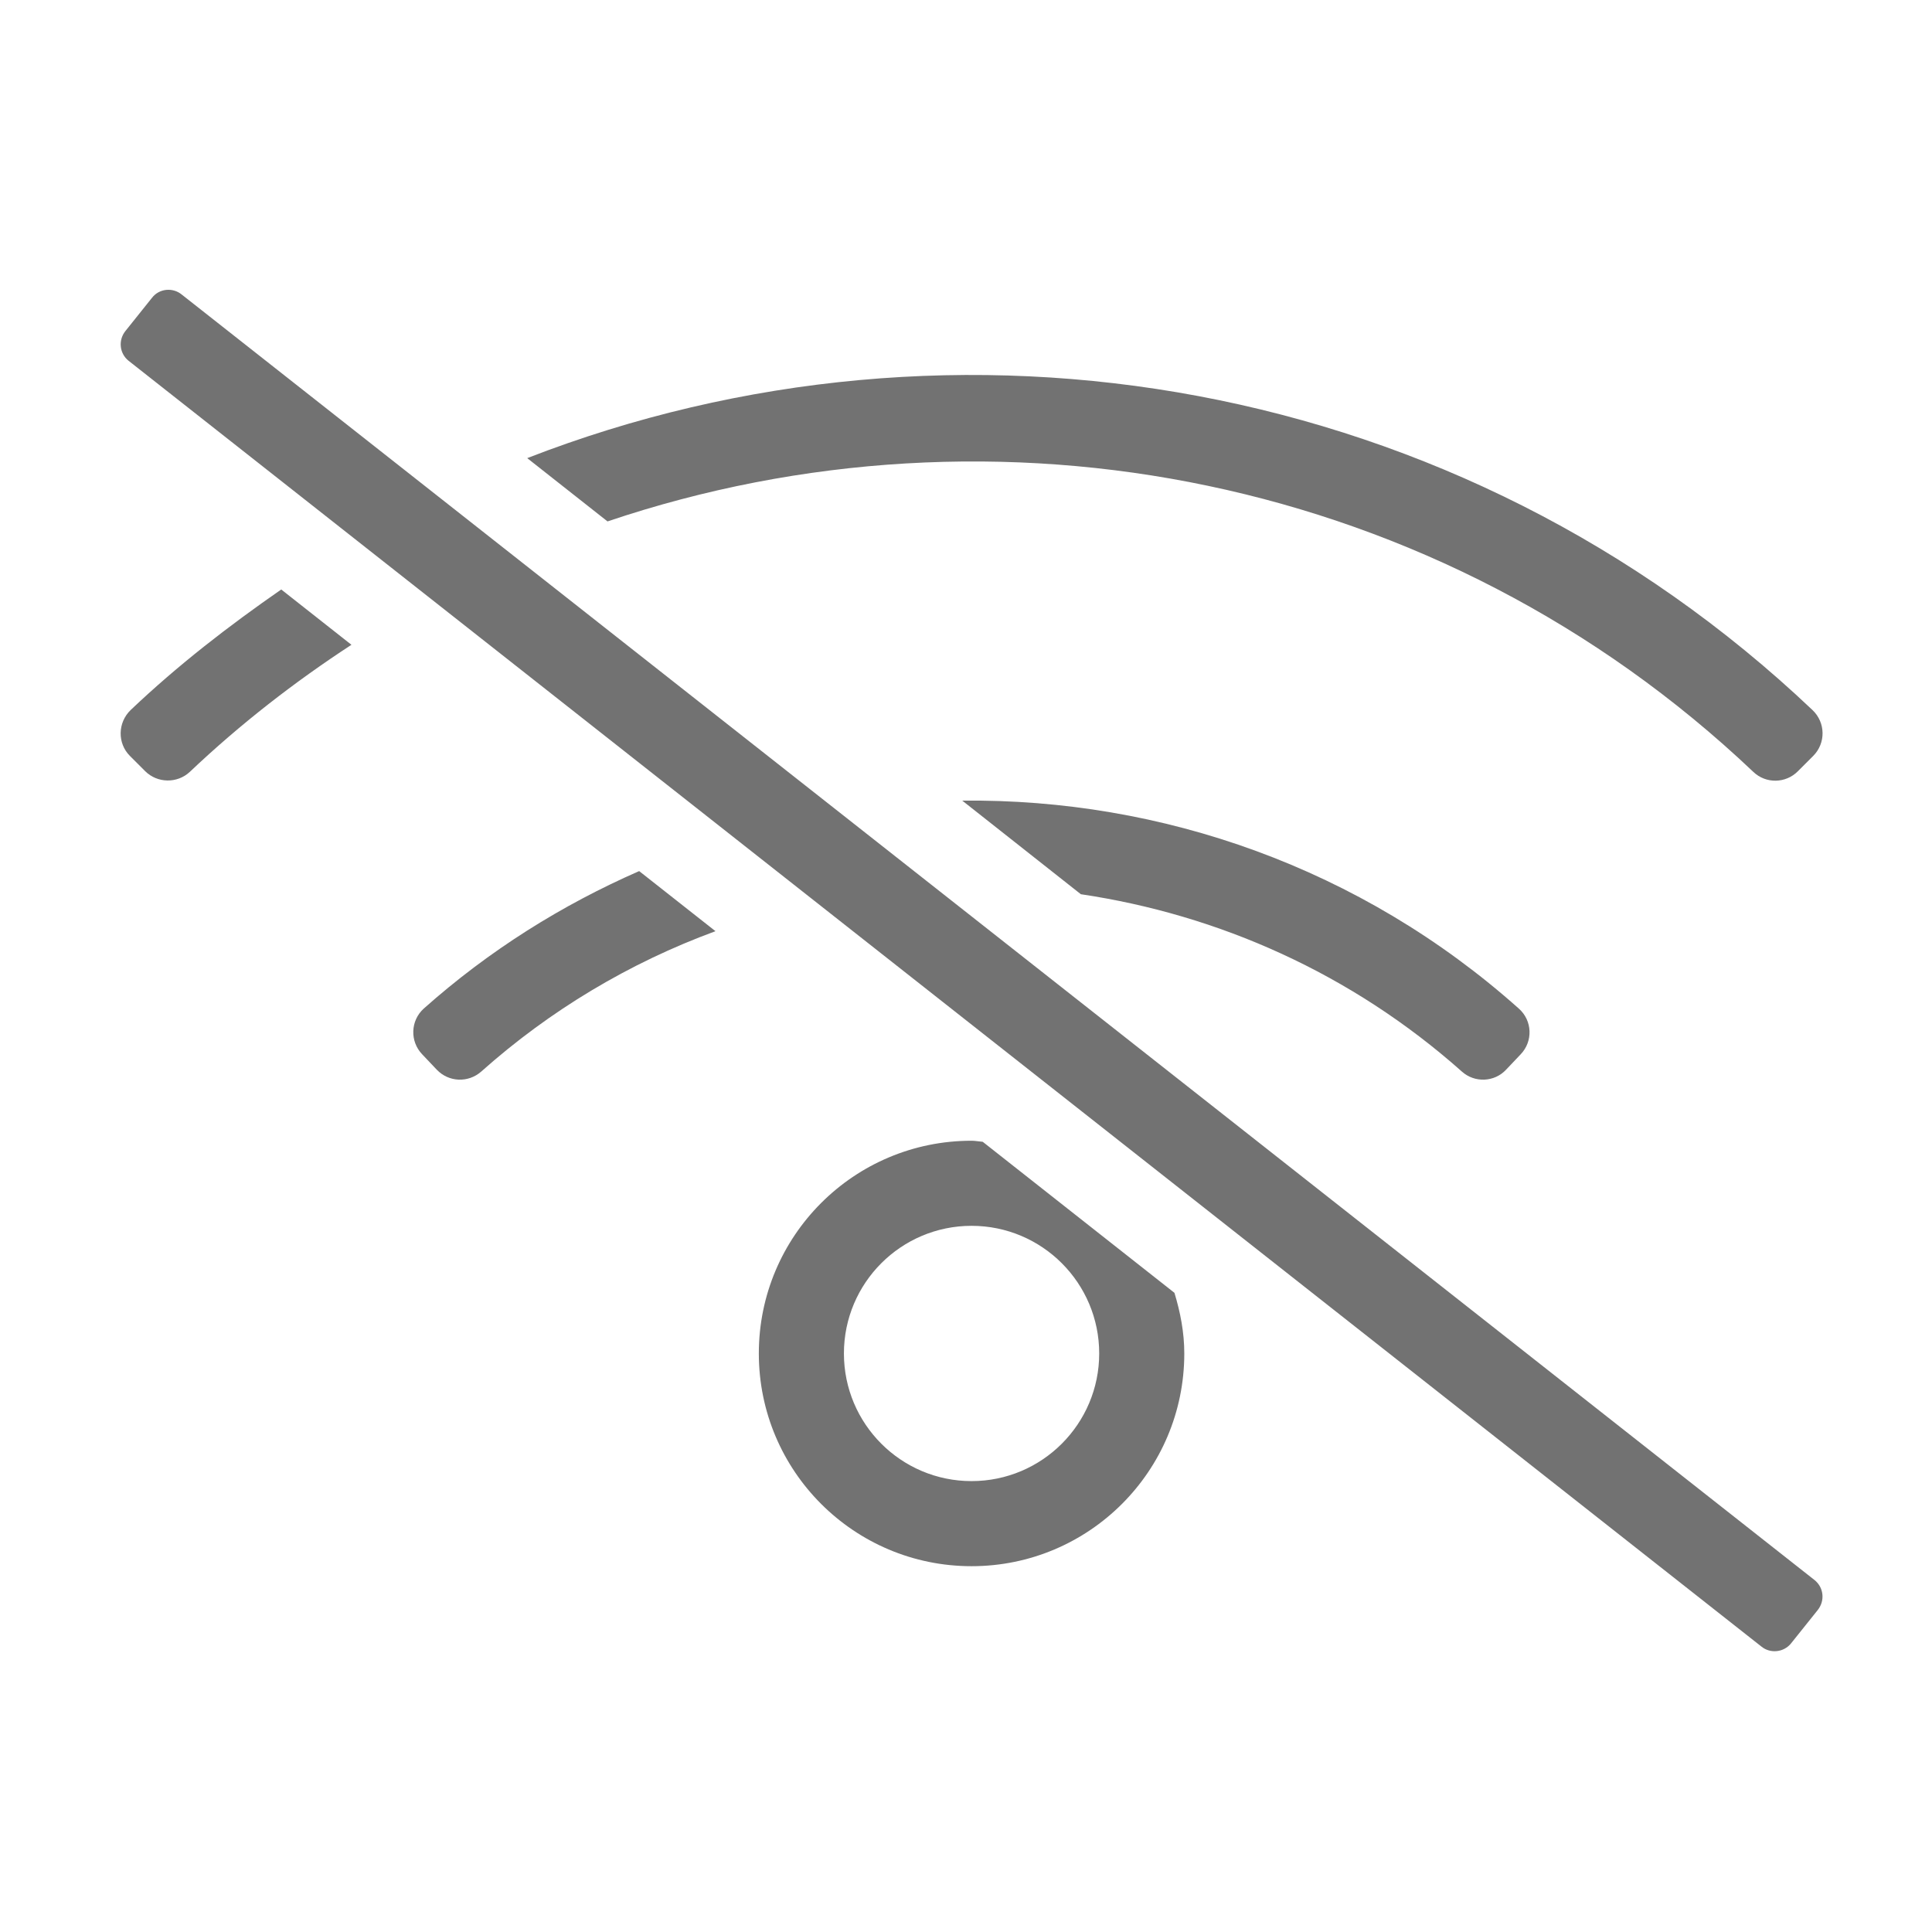 ﻿<?xml version='1.0' encoding='UTF-8'?>
<svg viewBox="-1.998 -4.8 32 32" xmlns="http://www.w3.org/2000/svg">
  <g transform="matrix(1.001, 0, 0, 1.001, 0, 0)">
    <g transform="matrix(0.044, 0, 0, 0.044, 0, 0)">
      <path d="M324.2, 320.4C322.8, 320.3 321.4, 320 320, 320C275.8, 320 240, 355.8 240, 400C240, 444.2 275.8, 480 320, 480C364.2, 480 400, 444.2 400, 400C400, 392 398.5, 384.5 396.3, 377.2zM320, 448C293.5, 448 272, 426.5 272, 400C272, 373.5 293.5, 352 320, 352C346.5, 352 368, 373.5 368, 400C368, 426.5 346.5, 448 320, 448zM3.8, 158C-1.1, 162.7 -1.3, 170.5 3.5, 175.3L9.2, 181C13.8, 185.6 21.3, 185.7 26, 181.3C45.1, 163.2 65.5, 147.4 86.8, 133.5L60.4, 112.7C40.8, 126.3 21.7, 141 3.8, 158zM614, 181.3C618.7, 185.8 626.2, 185.7 630.8, 181L636.5, 175.3C641.3, 170.5 641.2, 162.7 636.2, 158C503.6, 32.2 314.1, 0.6 152.9, 63.3L183.1, 87.1C328.9, 37.9 495.8, 69.2 614, 181.3zM316.5, 192.1L361.1, 227.3C412.9, 235 462.9, 257.1 504.4, 294C509.2, 298.3 516.6, 298 521, 293.3L526.5, 287.5C531.2, 282.6 530.9, 274.8 525.8, 270.3C466.4, 217.3 391.4, 191.3 316.5, 192.1zM637, 485.2L23, 1.8C19.6, -1 14.5, -0.5 11.8, 3L1.8, 15.5C-1, 19 -0.4, 24 3, 26.7L617, 510.2C620.4, 513 625.5, 512.4 628.2, 509L638.2, 496.5C641, 493 640.5, 488 637, 485.2zM114, 270.3C109, 274.8 108.7, 282.6 113.4, 287.5L118.9, 293.3C123.4, 298 130.7, 298.3 135.6, 294C161.4, 271 191.3, 253.1 223.7, 241.2L195, 218.6C166, 231.3 138.6, 248.4 114, 270.3z" fill="#727272" fill-opacity="1" class="Black" />
    </g>
  </g>
</svg>